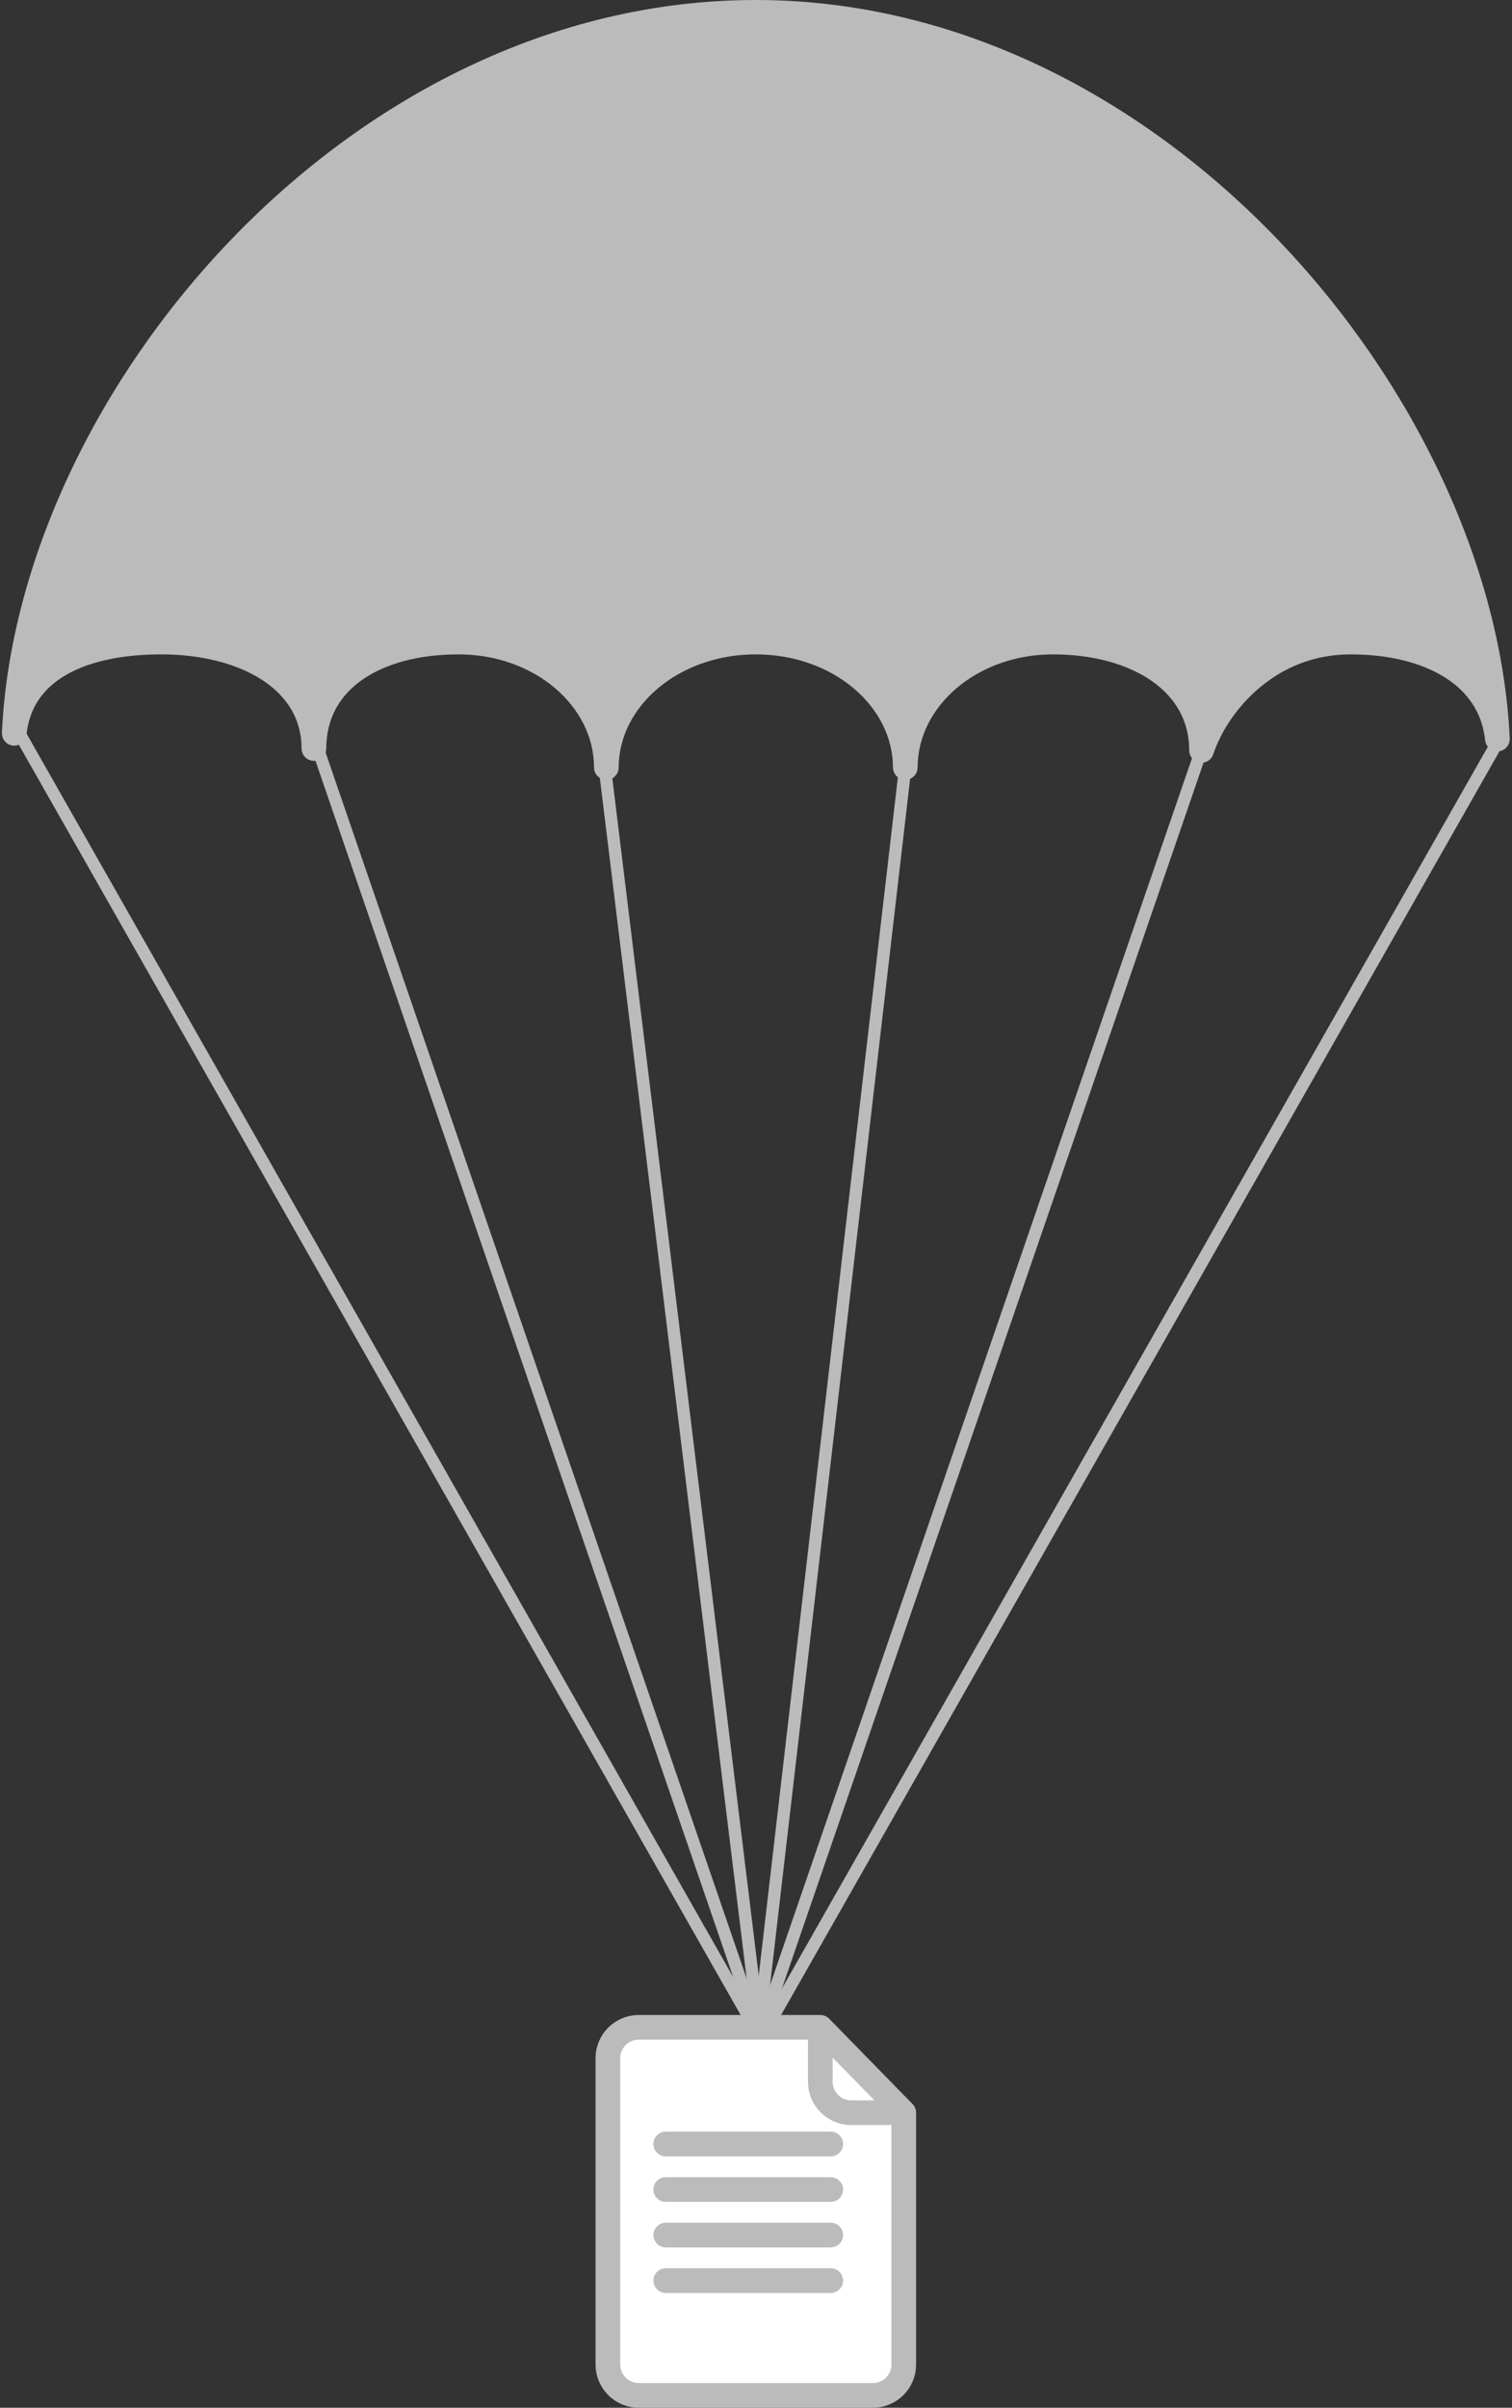 <svg width="245" height="390" viewBox="0 0 245 390" fill="none" xmlns="http://www.w3.org/2000/svg">
<rect x="0" y="0" width="245" height="390" fill="#333333" stroke="none"/>
<path d="M241.641 119.809C241.697 120.347 242.17 120.743 242.71 120.703C243.25 120.662 243.659 120.2 243.634 119.659C242.371 92.365 228.45 62.719 206.711 39.905C184.965 17.083 155.302 1 122.471 1C89.645 1 59.983 16.848 38.235 39.44C16.494 62.025 2.571 91.442 1.308 118.737C1.283 119.278 1.693 119.74 2.233 119.781C2.772 119.821 3.246 119.425 3.302 118.887C3.804 114.052 6.377 110.622 10.367 108.364C14.399 106.081 19.892 104.993 26.126 104.993C32.674 104.993 38.65 106.476 42.957 109.255C47.233 112.014 49.855 116.033 49.865 121.244C49.866 121.795 50.313 122.242 50.865 122.242C51.416 122.242 51.864 121.795 51.865 121.244C51.874 115.988 54.249 111.974 58.202 109.236C62.19 106.475 67.825 104.993 74.299 104.993C87.137 104.993 97.253 113.792 97.253 124.315C97.253 124.868 97.701 125.315 98.253 125.315C98.806 125.315 99.253 124.868 99.253 124.315C99.253 113.801 109.477 104.993 122.471 104.993C135.461 104.993 145.682 113.795 145.689 124.304C145.69 124.856 146.137 125.304 146.689 125.304C147.241 125.304 147.689 124.856 147.689 124.304C147.696 113.786 157.811 104.993 170.644 104.993C177.115 104.993 182.914 106.544 187.064 109.388C191.185 112.211 193.693 116.307 193.693 121.549C193.693 122.04 194.049 122.459 194.534 122.537C195.018 122.615 195.488 122.329 195.642 121.863C198.009 114.706 205.999 104.993 218.817 104.993C225.02 104.993 230.507 106.3 234.541 108.804C238.548 111.29 241.137 114.958 241.641 119.809Z" fill="#BBBBBB" stroke="#BBBBBB" stroke-width="2" stroke-linecap="round" stroke-linejoin="round"/>
<line x1="1" y1="-1" x2="242.931" y2="-1" transform="matrix(0.494 0.869 -0.79 0.613 2 118.783)" stroke="#BBBBBB" stroke-width="2" stroke-linecap="round" stroke-linejoin="round"/>
<line x1="1" y1="-1" x2="220.659" y2="-1" transform="matrix(0.325 0.946 -0.905 0.425 50.436 121.242)" stroke="#BBBBBB" stroke-width="2" stroke-linecap="round" stroke-linejoin="round"/>
<path d="M97.885 123.393L123.171 330.118" stroke="#BBBBBB" stroke-width="2" stroke-linecap="round" stroke-linejoin="round"/>
<path d="M146.75 123.701L122.758 330.253" stroke="#BBBBBB" stroke-width="2" stroke-linecap="round" stroke-linejoin="round"/>
<path d="M194.428 122.164L122.811 330.339" stroke="#BBBBBB" stroke-width="2" stroke-linecap="round" stroke-linejoin="round"/>
<path d="M242.601 120.32L122.785 331.008" stroke="#BBBBBB" stroke-width="2" stroke-linecap="round" stroke-linejoin="round"/>
<path d="M98.5 333.379C98.5 330.618 100.739 328.379 103.5 328.379H132.92L146.443 342.209V383C146.443 385.761 144.204 388 141.443 388H103.5C100.739 388 98.5 385.761 98.5 383V333.379Z" fill="white"/>
<path d="M132.92 328.379H103.5C100.739 328.379 98.5 330.618 98.5 333.379V383C98.5 385.761 100.739 388 103.5 388H141.443C144.204 388 146.443 385.761 146.443 383V342.209M132.92 328.379V337.209C132.92 339.97 135.159 342.209 137.92 342.209H146.443M132.92 328.379L146.443 342.209" stroke="#BBBBBB" stroke-width="4" stroke-linecap="round" stroke-linejoin="round"/>
<line x1="107.876" y1="347.277" x2="134.608" y2="347.277" stroke="#BBBBBB" stroke-width="4" stroke-linecap="round" stroke-linejoin="round"/>
<line x1="107.876" y1="354.653" x2="134.608" y2="354.653" stroke="#BBBBBB" stroke-width="4" stroke-linecap="round" stroke-linejoin="round"/>
<line x1="107.876" y1="362.029" x2="134.608" y2="362.029" stroke="#BBBBBB" stroke-width="4" stroke-linecap="round" stroke-linejoin="round"/>
<line x1="107.876" y1="369.404" x2="134.608" y2="369.404" stroke="#BBBBBB" stroke-width="4" stroke-linecap="round" stroke-linejoin="round"/>
</svg>
